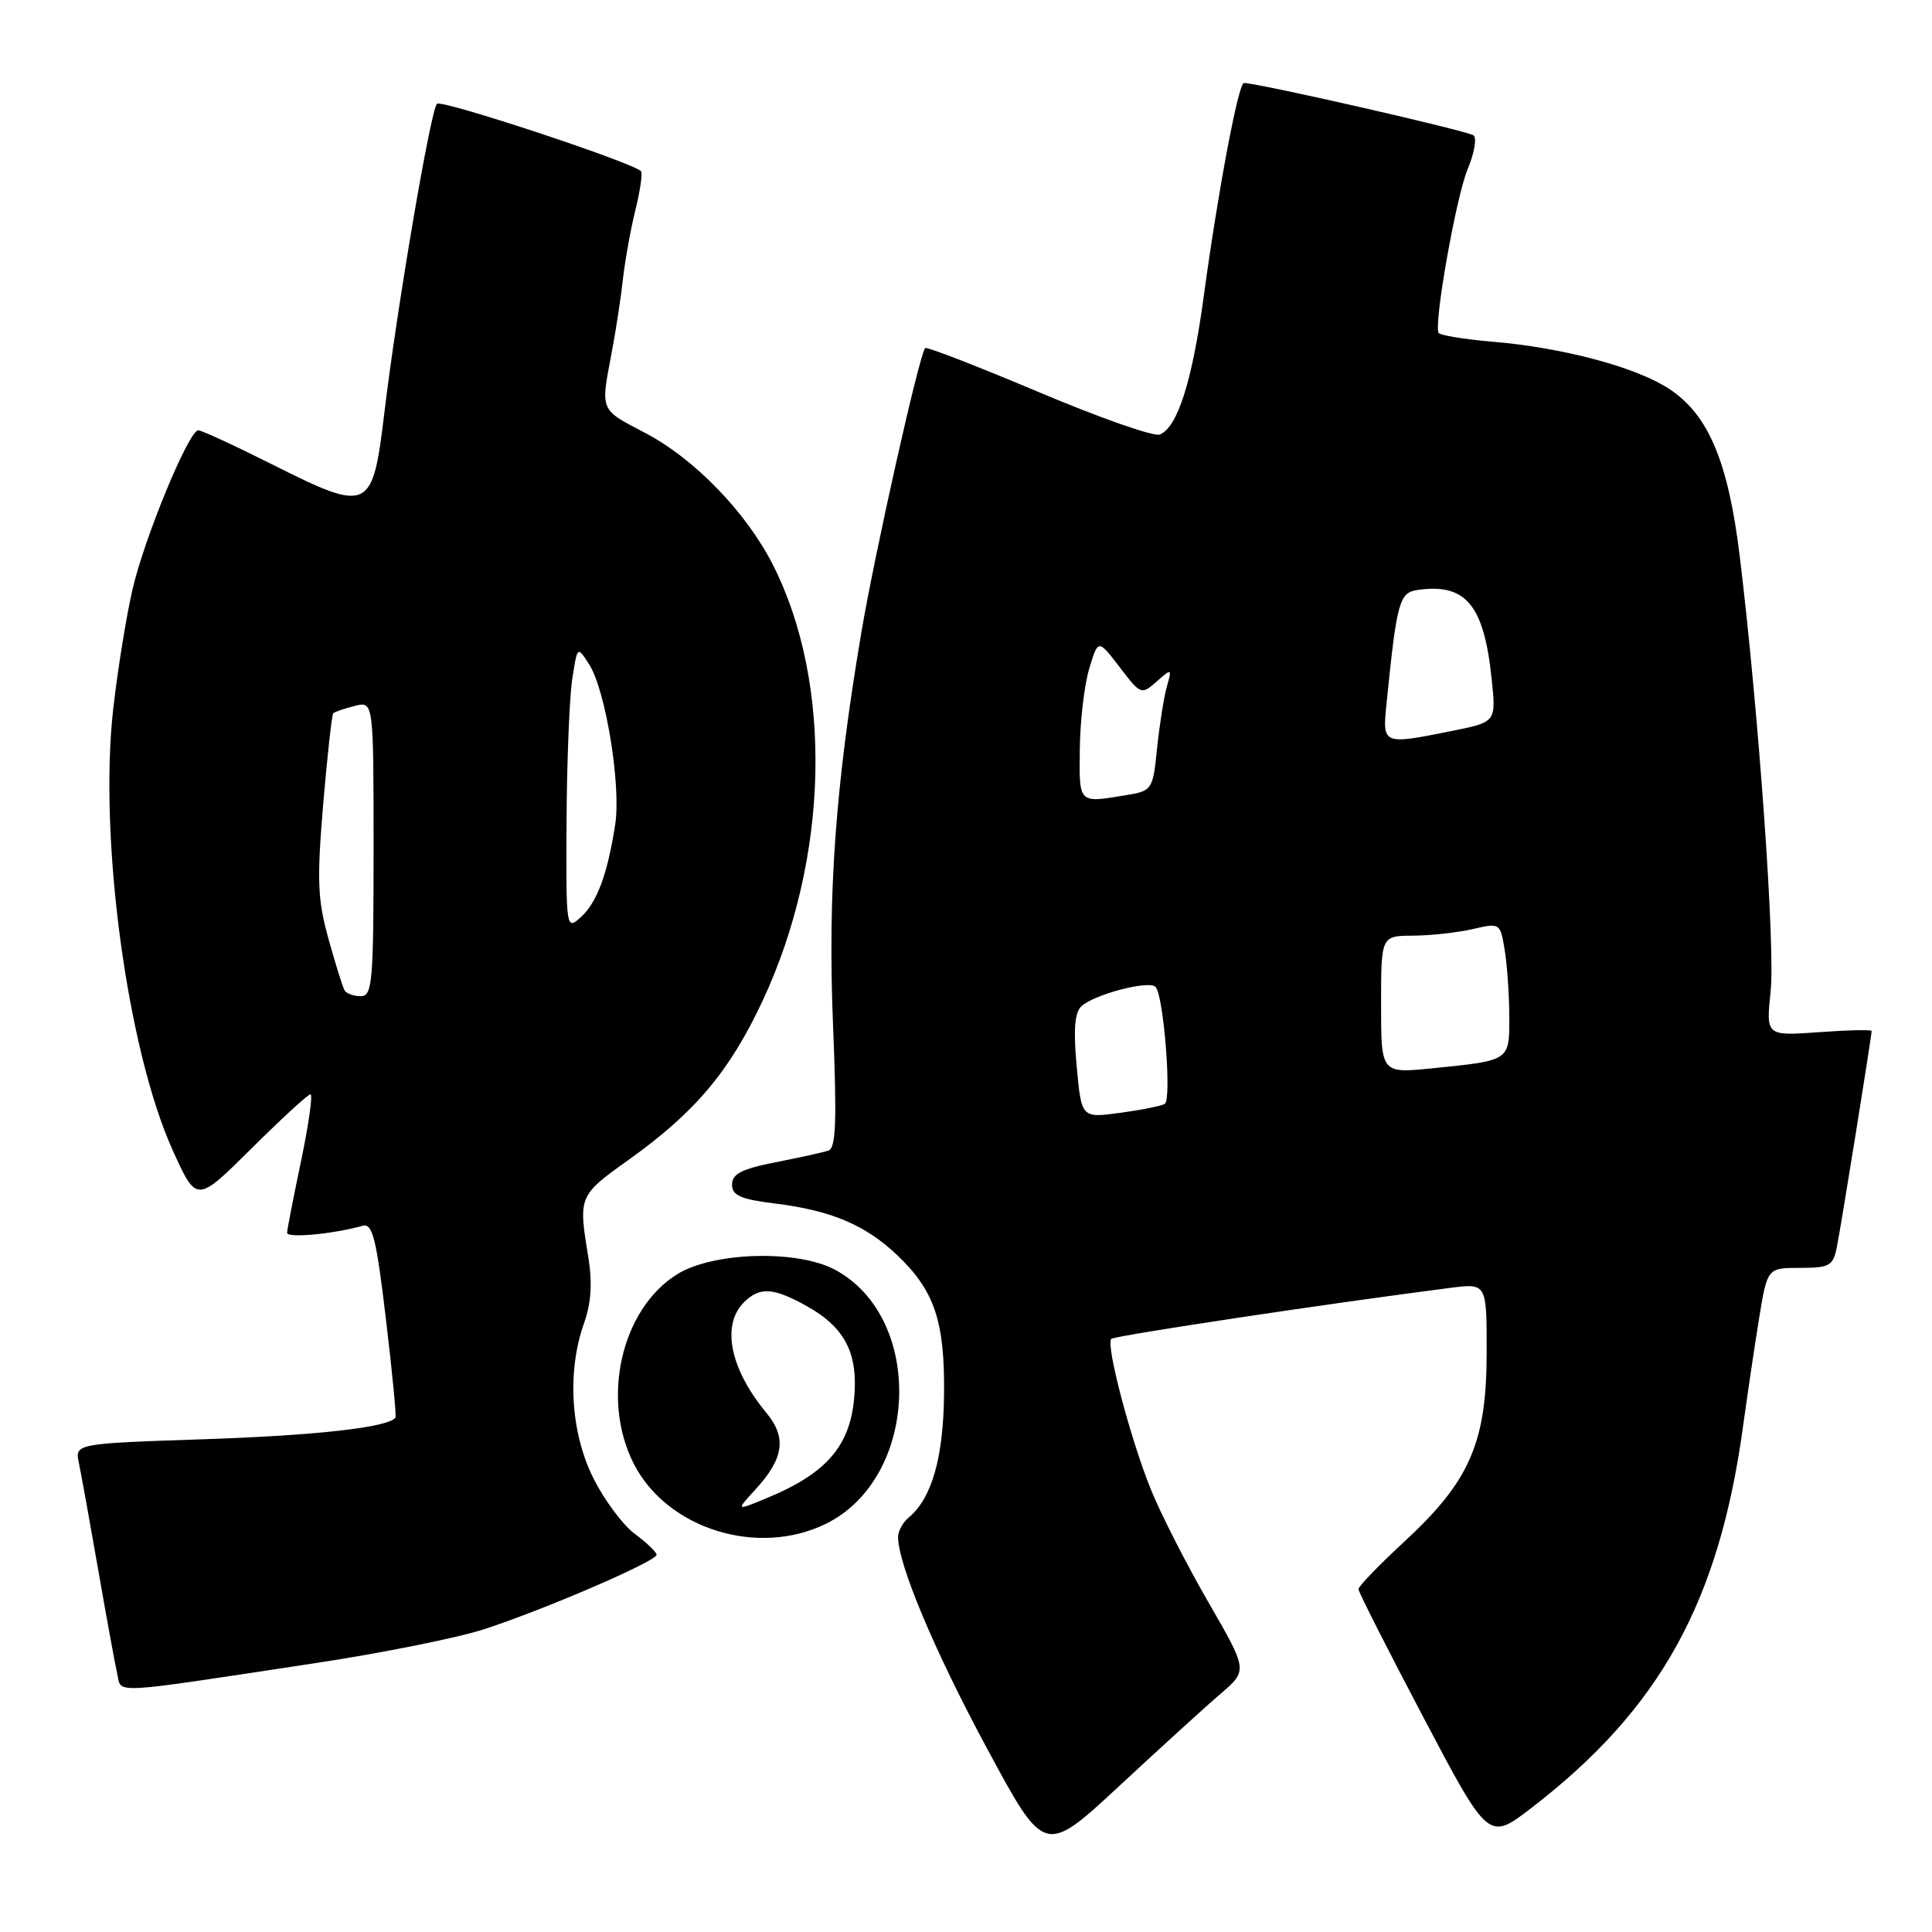 <?xml version="1.0" encoding="UTF-8" standalone="no"?>
<!DOCTYPE svg PUBLIC "-//W3C//DTD SVG 1.1//EN" "http://www.w3.org/Graphics/SVG/1.1/DTD/svg11.dtd" >
<svg xmlns="http://www.w3.org/2000/svg" xmlns:xlink="http://www.w3.org/1999/xlink" version="1.1" viewBox="0 0 256 256">
 <g >
 <path fill="currentColor"
d=" M 161.75 224.42 C 165.34 221.34 165.34 221.34 160.07 212.22 C 157.17 207.20 153.75 200.48 152.47 197.30 C 149.76 190.56 146.50 178.16 147.25 177.41 C 147.69 176.98 176.26 172.68 192.25 170.64 C 197.00 170.04 197.00 170.04 196.99 179.27 C 196.98 191.14 194.76 196.24 186.16 204.20 C 182.77 207.33 180.00 210.20 180.00 210.57 C 180.00 210.93 183.88 218.59 188.62 227.58 C 197.24 243.93 197.24 243.93 202.93 239.55 C 219.93 226.48 227.78 212.30 230.97 188.95 C 231.53 184.85 232.48 178.46 233.08 174.75 C 234.18 168.00 234.18 168.00 238.51 168.00 C 242.43 168.00 242.89 167.74 243.39 165.25 C 243.94 162.55 248.00 137.29 248.00 136.61 C 248.00 136.42 244.85 136.49 241.00 136.77 C 234.00 137.27 234.00 137.27 234.62 131.32 C 235.24 125.43 233.04 94.48 230.54 73.82 C 229.01 61.16 226.38 54.93 221.13 51.50 C 216.73 48.63 207.07 46.06 197.79 45.28 C 194.02 44.96 190.79 44.43 190.62 44.10 C 189.97 42.86 192.95 26.05 194.47 22.42 C 195.34 20.35 195.70 18.33 195.27 17.95 C 194.64 17.37 166.71 11.00 164.83 11.00 C 164.09 11.00 161.39 25.35 159.51 39.21 C 157.98 50.53 156.02 56.67 153.66 57.58 C 152.88 57.88 145.64 55.34 137.58 51.93 C 129.52 48.53 122.77 45.91 122.59 46.12 C 121.80 47.01 115.87 73.46 114.10 84.00 C 110.69 104.23 109.67 118.39 110.38 135.77 C 110.90 148.52 110.77 152.14 109.77 152.46 C 109.07 152.69 105.91 153.39 102.75 154.01 C 98.28 154.89 97.00 155.55 97.00 156.96 C 97.00 158.41 98.13 158.91 102.75 159.48 C 110.14 160.40 114.67 162.31 118.87 166.30 C 123.83 171.01 125.20 175.07 125.09 184.78 C 125.00 193.19 123.46 198.54 120.41 201.08 C 119.63 201.72 119.00 202.88 119.00 203.65 C 119.00 207.29 123.83 218.77 130.78 231.67 C 138.41 245.84 138.41 245.84 148.29 236.67 C 153.72 231.63 159.77 226.11 161.75 224.42 Z  M 41.68 220.39 C 50.59 219.04 60.71 217.01 64.18 215.87 C 72.22 213.25 87.00 206.87 87.00 206.02 C 87.00 205.67 85.70 204.42 84.12 203.25 C 82.53 202.07 80.06 198.75 78.62 195.86 C 75.61 189.83 75.12 181.74 77.38 175.35 C 78.35 172.60 78.51 169.99 77.94 166.48 C 76.63 158.51 76.67 158.41 83.30 153.68 C 92.11 147.39 96.67 141.97 101.06 132.59 C 109.86 113.74 110.41 90.61 102.42 74.85 C 98.88 67.87 92.01 60.77 85.46 57.35 C 79.45 54.21 79.58 54.50 81.02 46.89 C 81.59 43.92 82.27 39.48 82.54 37.00 C 82.82 34.52 83.56 30.37 84.21 27.77 C 84.85 25.17 85.17 22.87 84.93 22.67 C 83.39 21.37 58.46 13.15 57.90 13.75 C 57.04 14.67 52.59 40.82 50.92 54.77 C 49.36 67.77 48.91 67.98 36.15 61.58 C 31.14 59.06 26.69 57.01 26.27 57.02 C 25.01 57.05 19.15 71.21 17.56 78.10 C 16.74 81.62 15.59 88.76 15.00 93.96 C 13.07 111.07 16.86 139.14 22.90 152.45 C 26.05 159.40 26.05 159.40 33.30 152.20 C 37.29 148.24 40.81 145.00 41.14 145.00 C 41.47 145.00 40.91 148.94 39.91 153.75 C 38.90 158.56 38.06 162.88 38.04 163.34 C 38.00 164.09 44.04 163.54 48.06 162.42 C 49.36 162.06 49.87 164.11 51.13 174.74 C 51.97 181.76 52.54 187.65 52.40 187.84 C 51.47 189.13 42.02 190.20 27.20 190.70 C 9.90 191.28 9.90 191.28 10.46 193.89 C 10.76 195.32 11.91 201.68 13.01 208.00 C 14.11 214.32 15.25 220.54 15.54 221.81 C 16.14 224.45 14.16 224.56 41.68 220.39 Z  M 109.42 201.92 C 121.77 195.87 122.56 174.67 110.67 168.26 C 105.66 165.56 94.50 165.88 89.72 168.85 C 82.33 173.44 79.60 185.38 83.98 193.96 C 88.38 202.58 100.39 206.34 109.42 201.92 Z  M 142.67 141.34 C 142.22 136.53 142.39 134.19 143.27 133.36 C 144.91 131.78 152.26 129.85 153.12 130.77 C 154.19 131.92 155.28 145.71 154.34 146.27 C 153.88 146.55 151.21 147.08 148.40 147.46 C 143.30 148.15 143.30 148.15 142.67 141.34 Z  M 183.00 133.12 C 183.00 124.00 183.00 124.00 187.25 123.98 C 189.59 123.96 193.14 123.57 195.14 123.11 C 198.75 122.27 198.79 122.29 199.38 125.88 C 199.71 127.87 199.98 131.83 199.99 134.68 C 200.00 140.61 200.15 140.51 189.75 141.56 C 183.00 142.23 183.00 142.23 183.00 133.12 Z  M 143.08 99.25 C 143.12 95.54 143.68 90.74 144.33 88.59 C 145.51 84.68 145.51 84.68 148.36 88.40 C 151.14 92.05 151.24 92.09 153.26 90.31 C 155.28 88.53 155.30 88.55 154.61 91.00 C 154.22 92.38 153.64 96.04 153.32 99.14 C 152.75 104.70 152.69 104.79 149.12 105.38 C 142.87 106.41 142.99 106.54 143.08 99.25 Z  M 183.72 93.25 C 185.09 79.66 185.41 78.52 187.86 78.17 C 194.23 77.26 196.63 80.15 197.65 89.94 C 198.25 95.67 198.25 95.67 192.46 96.84 C 183.16 98.71 183.17 98.71 183.72 93.25 Z  M 45.67 131.25 C 45.42 130.84 44.46 127.77 43.53 124.42 C 42.08 119.21 41.98 116.66 42.82 106.60 C 43.37 100.14 43.97 94.70 44.16 94.51 C 44.35 94.32 45.63 93.88 47.00 93.54 C 49.50 92.91 49.50 92.91 49.50 112.46 C 49.50 130.14 49.34 132.00 47.81 132.00 C 46.88 132.00 45.92 131.66 45.67 131.25 Z  M 75.07 108.90 C 75.11 100.98 75.45 92.49 75.82 90.04 C 76.50 85.58 76.50 85.58 78.07 88.04 C 80.26 91.46 82.31 104.11 81.52 109.24 C 80.50 115.83 79.10 119.60 76.96 121.53 C 75.02 123.29 75.00 123.16 75.07 108.90 Z  M 100.11 197.35 C 103.87 193.26 104.26 190.47 101.56 187.22 C 96.74 181.42 95.55 175.60 98.57 172.57 C 100.67 170.47 102.50 170.59 107.01 173.13 C 111.63 175.72 113.47 178.92 113.26 184.02 C 112.98 191.28 109.89 195.09 101.50 198.55 C 97.50 200.20 97.50 200.20 100.11 197.35 Z "/>
</g>
</svg>